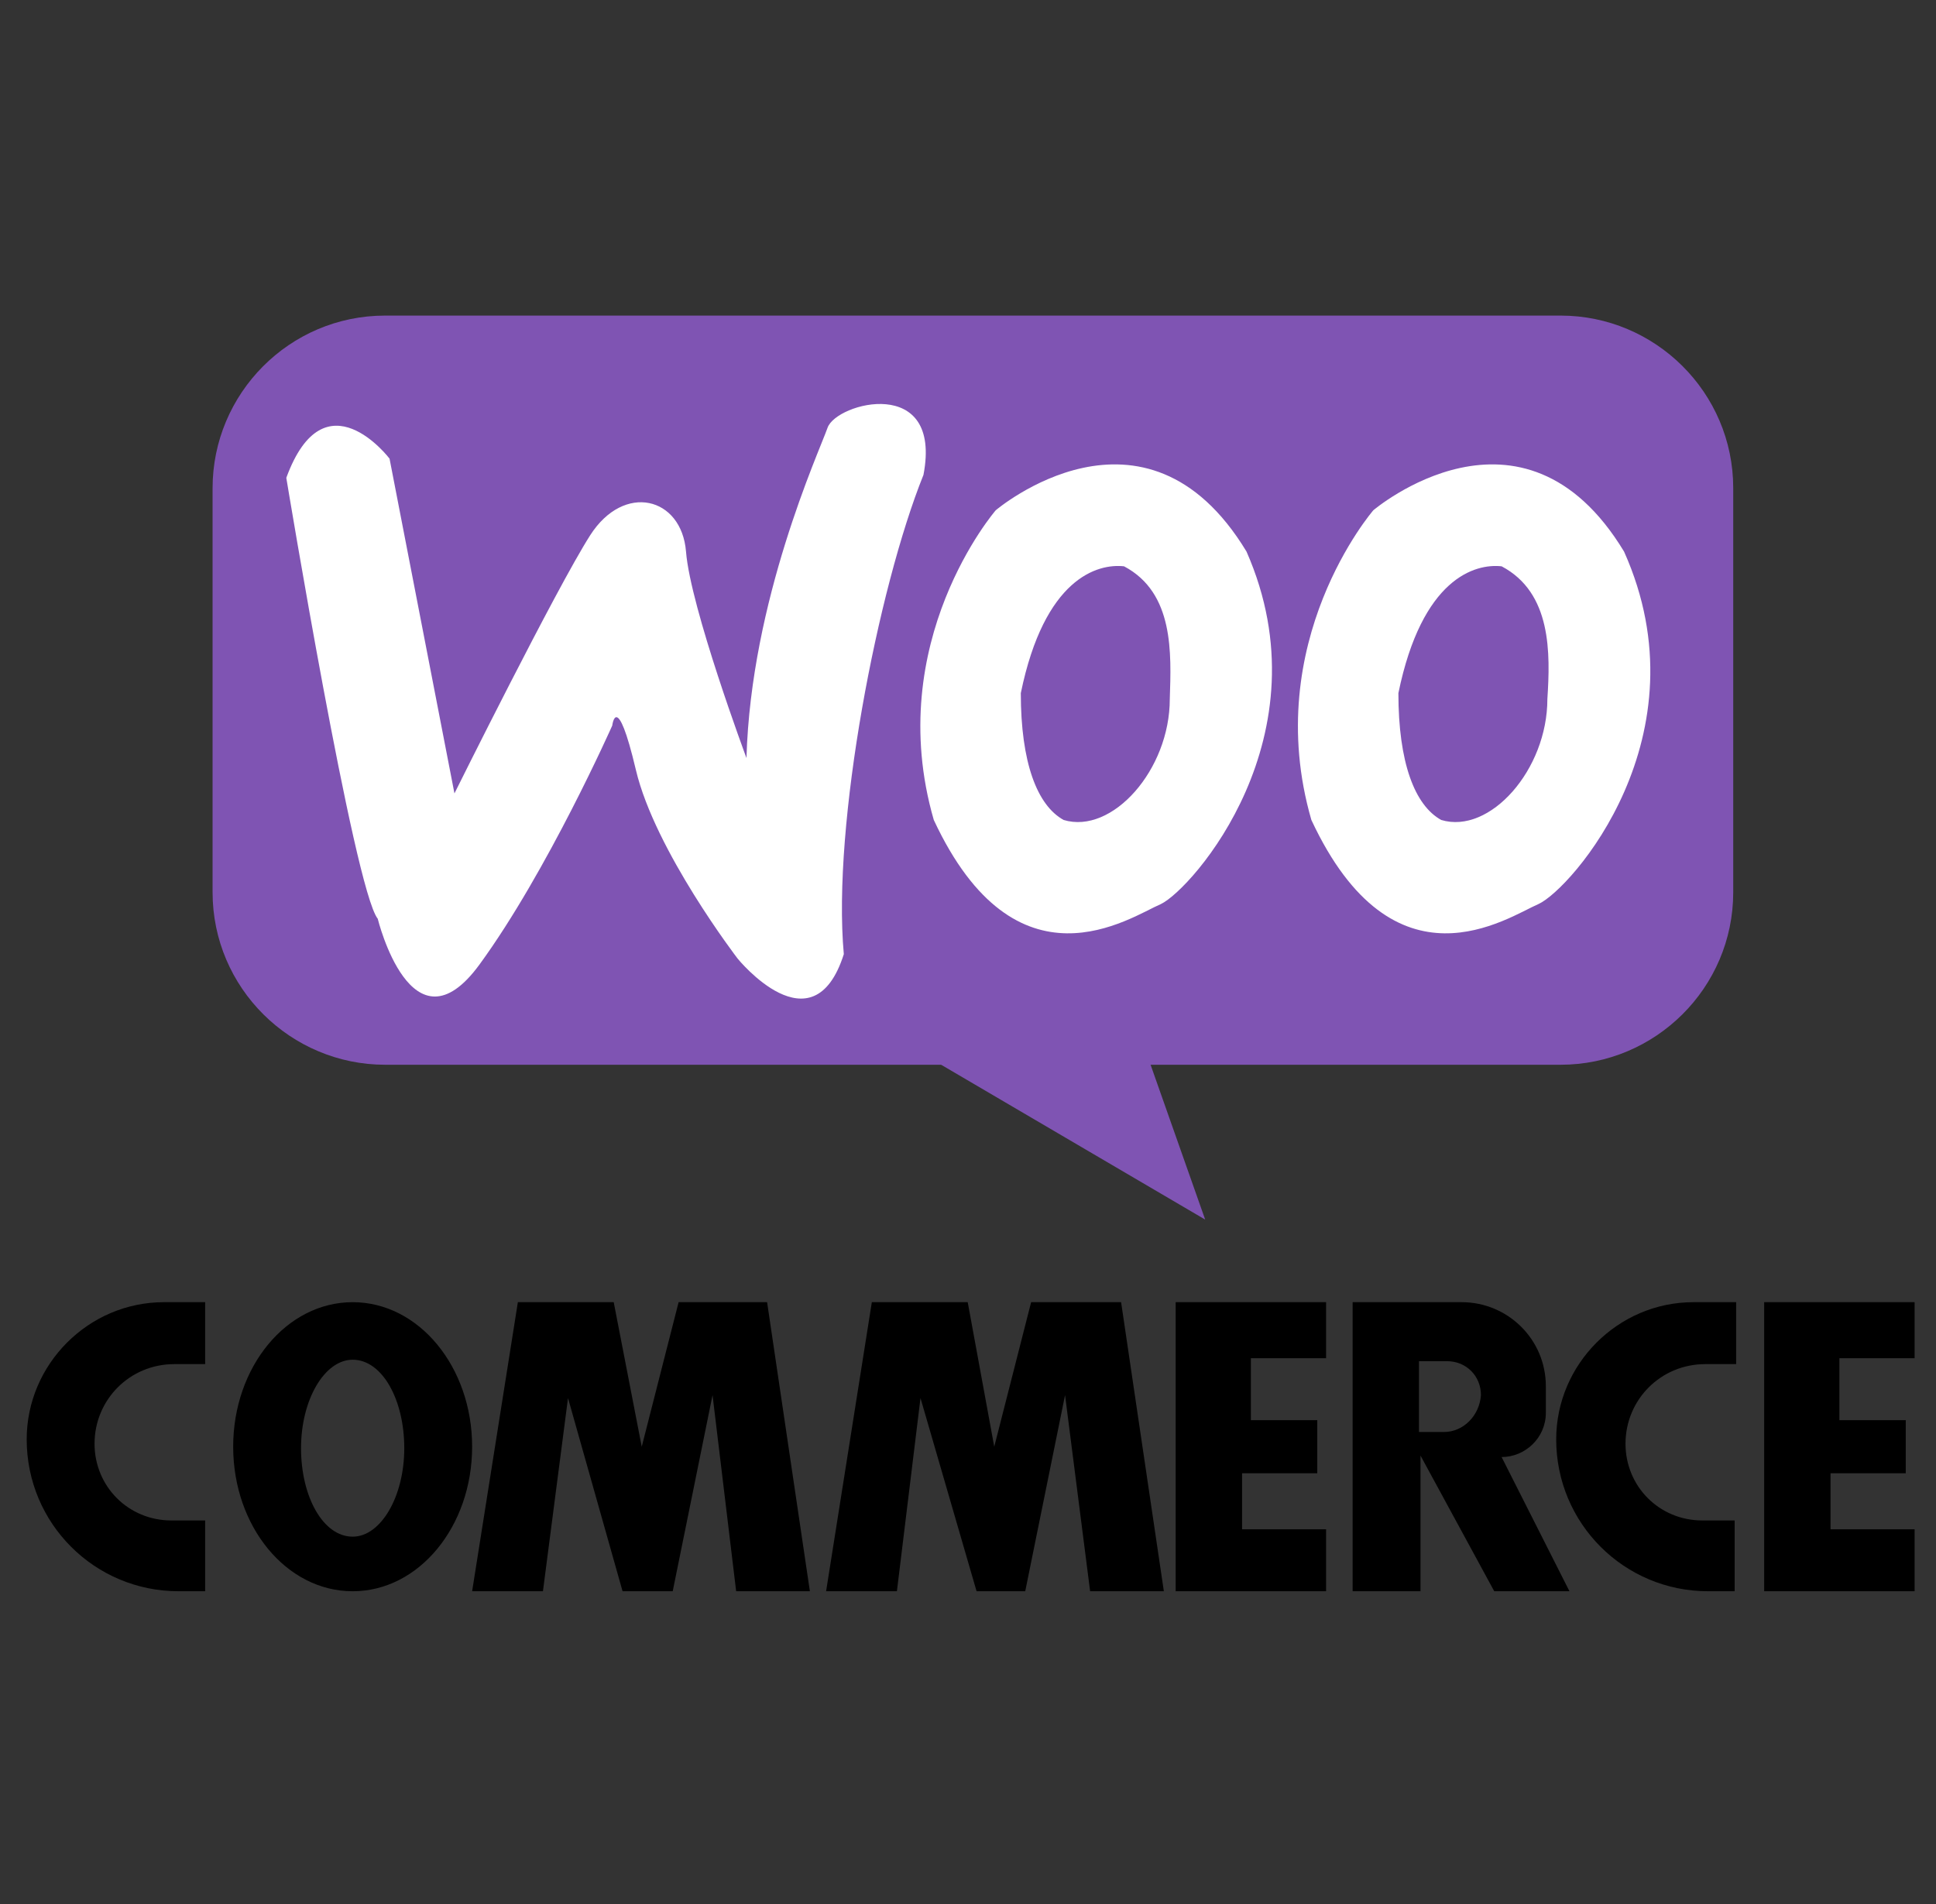 <svg width="61" height="60" viewBox="0 0 61 60" fill="none" xmlns="http://www.w3.org/2000/svg">
<rect x="0" y="0" width="61" height="60" fill="#333333" stroke="none"/>
<g id="devicon:woocommerce-wordmark" clip-path="url(#clip0_404_36)">
<path id="Vector" d="M6.464 47.913H5.396C4.048 47.913 2.979 46.844 2.979 45.496C2.979 44.102 4.094 42.987 5.489 42.987H6.464V41.035H5.163C2.793 41.035 0.841 42.987 0.841 45.357C0.841 48.006 2.979 50.144 5.628 50.144H6.464V47.913ZM54.703 47.913H53.634C52.286 47.913 51.217 46.844 51.217 45.496C51.217 44.102 52.333 42.987 53.727 42.987H54.703V41.035H53.355C50.985 41.035 49.033 42.987 49.033 45.357C49.033 48.006 51.171 50.144 53.82 50.144H54.656V47.913H54.703ZM11.112 41.035C9.02 41.035 7.347 43.08 7.347 45.589C7.347 48.099 9.02 50.144 11.112 50.144C13.203 50.144 14.876 48.099 14.876 45.589C14.876 43.08 13.203 41.035 11.112 41.035ZM11.112 48.424C10.182 48.424 9.485 47.169 9.485 45.636C9.485 44.102 10.229 42.848 11.112 42.848C12.041 42.848 12.738 44.102 12.738 45.636C12.738 47.169 11.995 48.424 11.112 48.424ZM14.876 50.144L16.317 41.035H19.337L20.22 45.589L21.382 41.035H24.17L25.518 50.144H23.195L22.451 43.963L21.196 50.144H19.616L17.897 44.056L17.107 50.144H14.876ZM26.029 50.144L27.47 41.035H30.491L31.327 45.589L32.489 41.035H35.324L36.671 50.144H34.348L33.558 43.963L32.303 50.144H30.77L29.003 44.056L28.26 50.144H26.029ZM37.043 50.144V41.035H41.783V42.801H39.413V44.753H41.505V46.426H39.135V48.192H41.783V50.144H37.043ZM55.586 50.144V41.035H60.326V42.801H57.956V44.753H60.047V46.426H57.677V48.192H60.326V50.144H55.586Z" fill="black"/>
<path id="Vector_2" d="M47.313 45.915C48.056 45.915 48.707 45.311 48.707 44.521V43.684C48.707 42.197 47.499 41.035 46.058 41.035H42.619V50.144H44.757V45.868L47.081 50.144H49.451L47.313 45.915ZM45.5 45.125H44.71V42.894H45.593C46.197 42.894 46.662 43.359 46.662 43.963C46.616 44.614 46.105 45.125 45.5 45.125Z" fill="black"/>
<path id="Vector_3" d="M49.173 33.553H12.135C9.161 33.553 6.698 31.137 6.698 28.116V15.383C6.698 12.408 9.114 9.945 12.135 9.945H49.173C52.148 9.945 54.611 12.362 54.611 15.383V28.116C54.611 31.137 52.148 33.553 49.173 33.553Z" fill="#7F54B3"/>
<path id="Vector_4" d="M11.902 28.952C11.902 28.952 12.971 33.321 15.109 30.393C17.247 27.465 19.291 22.864 19.291 22.864C19.291 22.864 19.431 21.703 20.035 24.259C20.639 26.815 23.241 30.207 23.241 30.207C23.241 30.207 25.612 33.135 26.587 30.068C26.216 25.978 27.656 18.543 29.097 14.964C29.701 11.804 26.355 12.687 26.076 13.477C25.797 14.267 23.66 18.914 23.52 23.887C23.52 23.887 21.754 19.147 21.615 17.381C21.476 15.661 19.663 15.197 18.594 16.87C17.525 18.543 14.319 25.002 14.319 25.002L12.274 14.453C12.274 14.453 10.229 11.758 9.021 15.057C9.021 15.057 11.159 28.023 11.902 28.952ZM39.275 17.381C36.068 12.083 31.374 16.08 31.374 16.08C31.374 16.08 27.796 20.216 29.422 25.839C32.025 31.415 35.603 28.906 36.579 28.488C37.555 28.023 41.83 23.19 39.275 17.381ZM36.858 22.028C36.858 24.259 35.045 26.303 33.512 25.839C32.675 25.374 32.164 24.026 32.164 21.842C32.908 18.217 34.581 17.753 35.417 17.846C36.997 18.682 36.904 20.587 36.858 22.028ZM51.171 17.381C47.965 12.083 43.271 16.08 43.271 16.08C43.271 16.08 39.693 20.216 41.319 25.839C43.922 31.415 47.5 28.906 48.476 28.488C49.498 28.023 53.774 23.19 51.171 17.381ZM48.755 22.028C48.755 24.259 46.942 26.303 45.409 25.839C44.572 25.374 44.061 24.026 44.061 21.842C44.805 18.217 46.478 17.753 47.314 17.846C48.894 18.682 48.848 20.587 48.755 22.028Z" fill="white"/>
<path id="Vector_5" d="M29.654 33.553L37.973 38.432L36.253 33.553L31.467 32.205L29.654 33.553Z" fill="#7F54B3"/>
</g>
<defs>
<clipPath id="clip0_404_36">
<rect width="59.484" height="59.484" fill="white" transform="translate(0.841 0.325)"/>
</clipPath>
</defs>
</svg>
